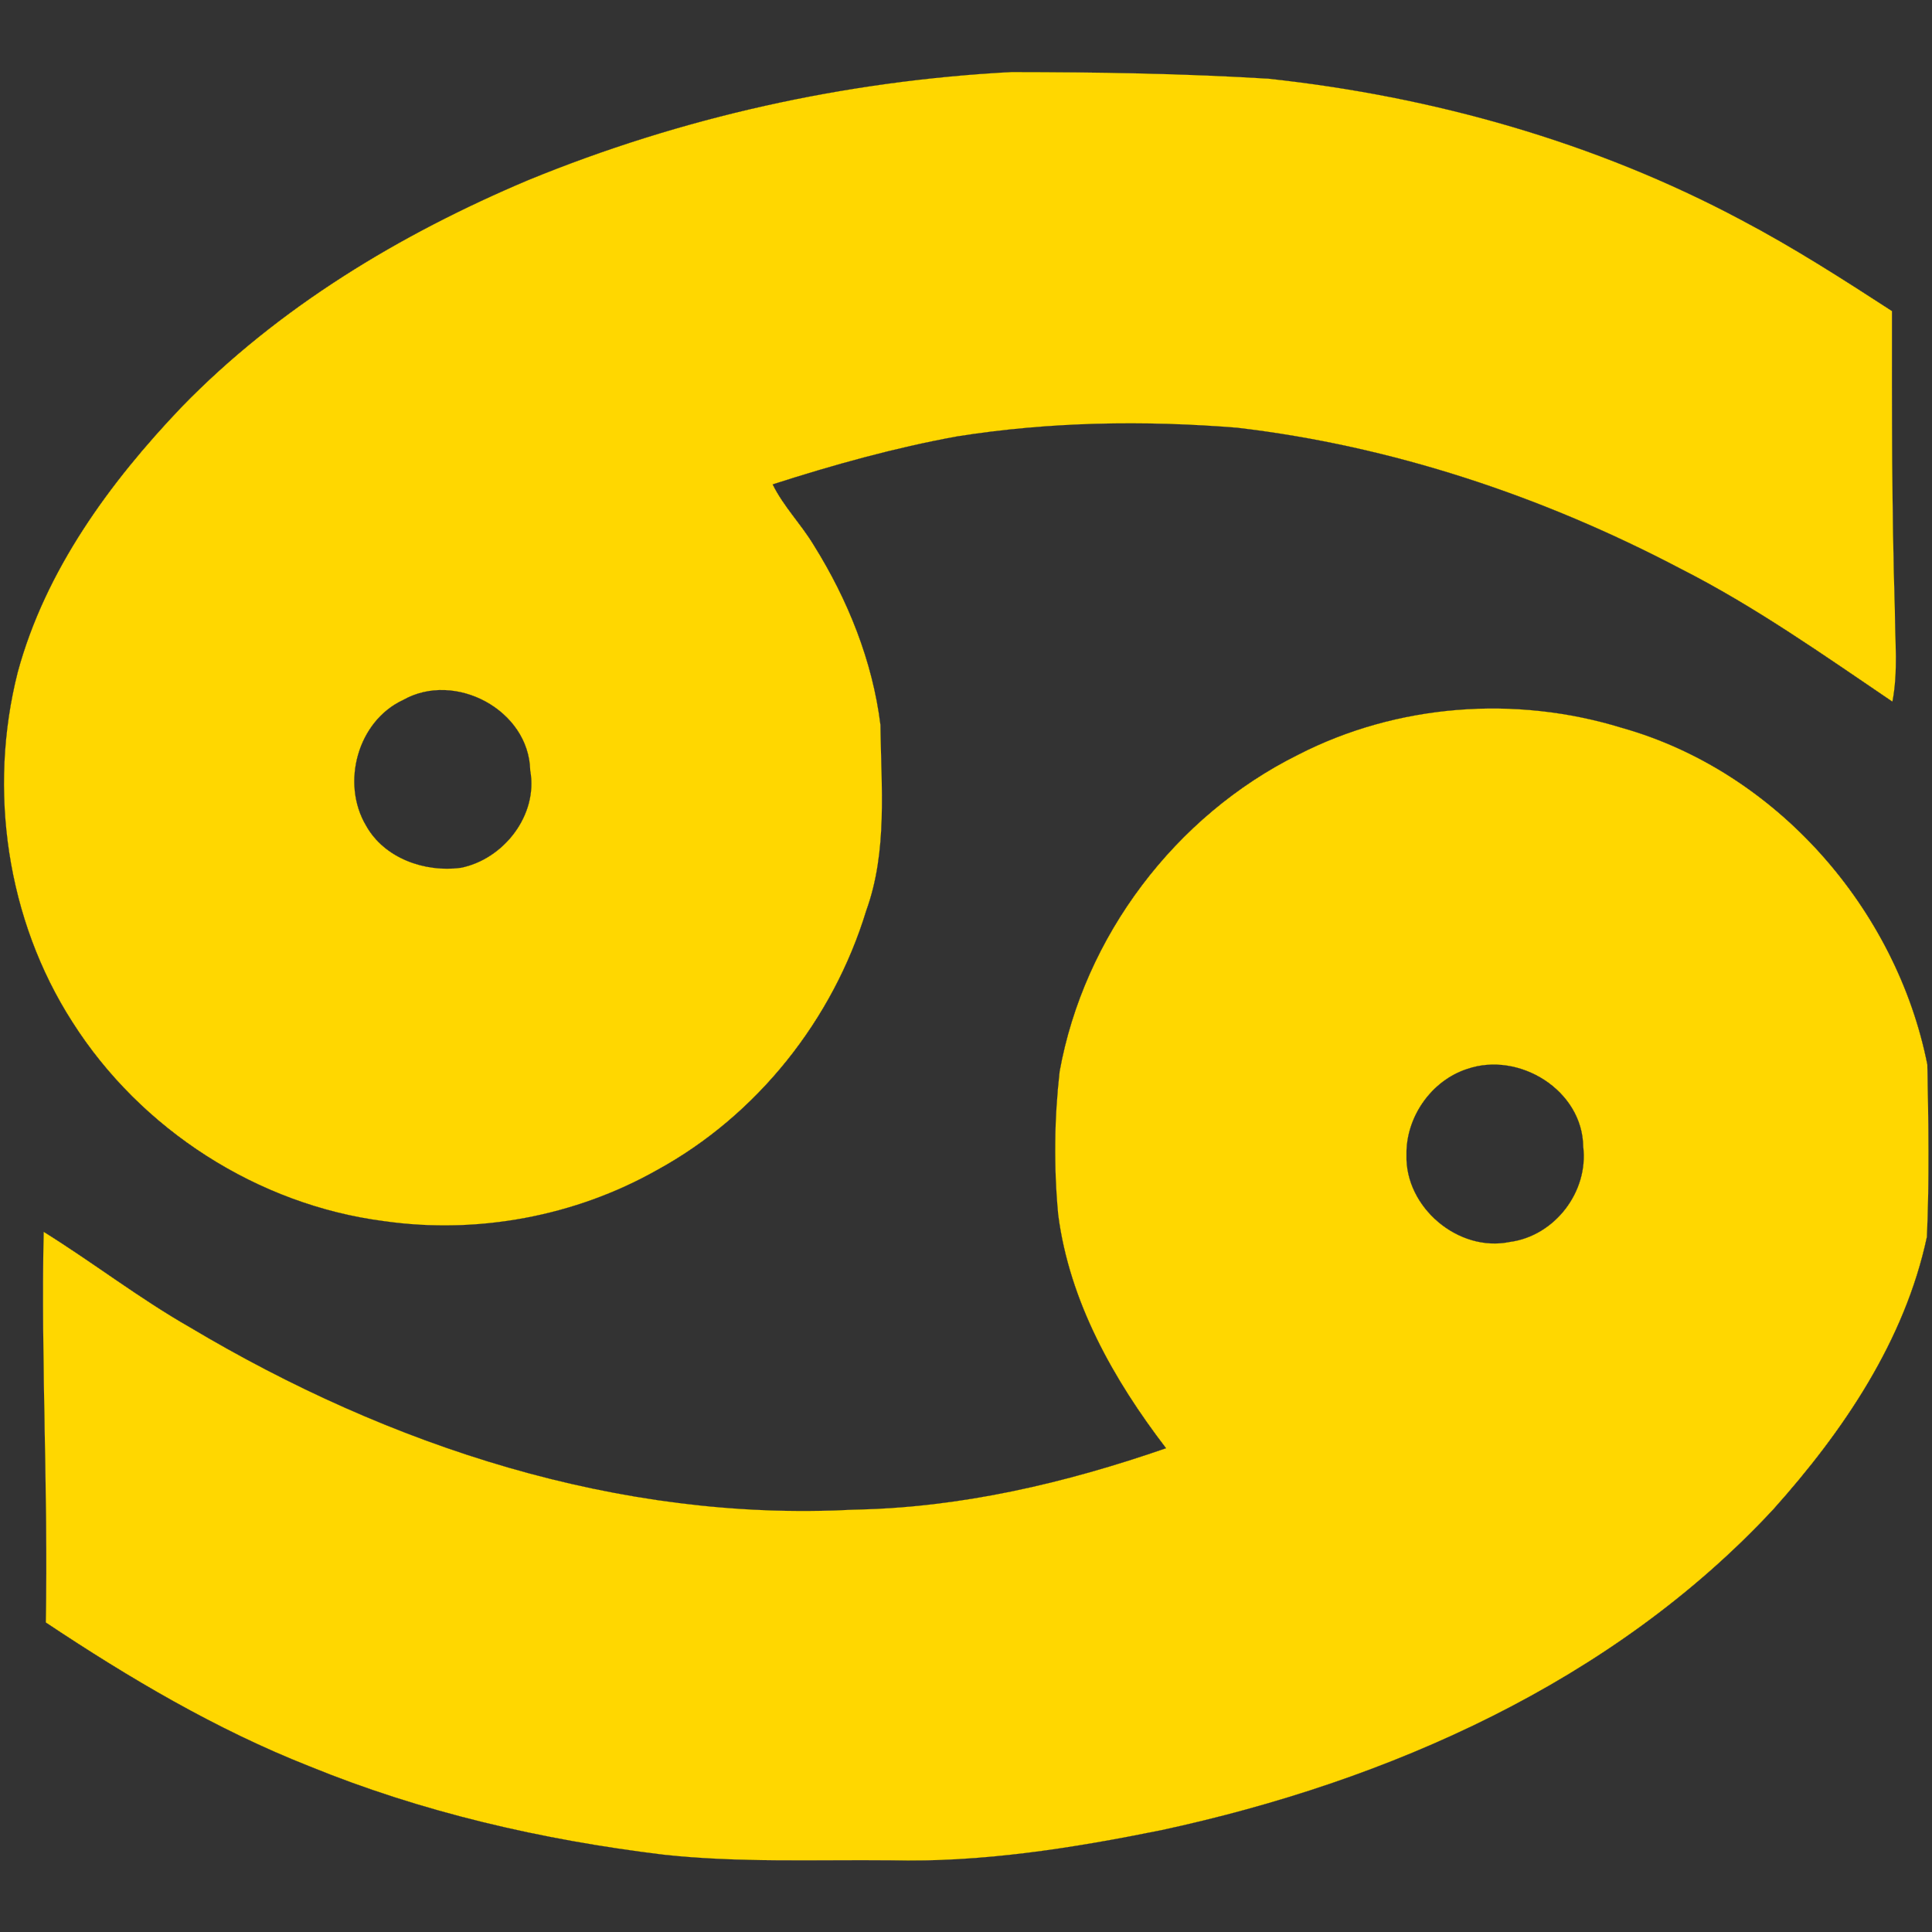 <?xml version="1.0" encoding="UTF-8" ?>
<!DOCTYPE svg PUBLIC "-//W3C//DTD SVG 1.1//EN" "http://www.w3.org/Graphics/SVG/1.1/DTD/svg11.dtd">
<svg width="256pt" height="256pt" viewBox="0 0 256 256" version="1.1" xmlns="http://www.w3.org/2000/svg">
<rect x="0" y="0" width="256" height="256" fill="#333333" stroke="none"/>
<g id="phase1">
<path fill="white" opacity="1.00" d=" M 69.95 23.89 C 90.29 15.54 112.07 10.71 134.03 9.55 C 145.38 9.56 156.74 9.74 168.07 10.43 C 189.86 12.78 211.36 18.83 230.73 29.16 C 237.61 32.78 244.17 36.99 250.69 41.22 C 250.68 54.47 250.67 67.71 251.08 80.95 C 251.09 84.95 251.52 89.00 250.75 92.96 C 241.61 86.77 232.56 80.36 222.69 75.35 C 204.41 65.74 184.46 59.08 163.91 56.67 C 151.56 55.68 139.07 55.88 126.82 57.82 C 118.53 59.33 110.39 61.60 102.37 64.18 C 103.81 67.11 106.14 69.45 107.82 72.24 C 112.33 79.46 115.61 87.59 116.66 96.06 C 116.75 104.27 117.63 112.78 114.77 120.67 C 110.37 135.11 100.31 147.79 87.04 155.04 C 76.18 161.17 63.29 163.56 50.94 161.81 C 34.17 159.66 18.64 149.67 9.59 135.40 C 0.89 121.85 -1.59 104.61 2.36 89.06 C 6.02 75.58 14.52 63.96 24.04 53.97 C 36.90 40.72 53.02 31.04 69.95 23.89 M 53.42 92.74 C 47.37 95.54 45.15 103.77 48.50 109.41 C 50.93 113.75 56.29 115.62 61.03 115.00 C 66.75 113.88 71.35 107.98 70.26 102.08 C 70.09 94.07 60.29 88.86 53.42 92.74 Z" />
<path fill="white" opacity="1.00" d=" M 172.00 100.02 C 185.14 93.27 200.79 92.11 214.87 96.44 C 235.34 102.19 251.27 120.40 255.38 141.08 C 255.53 148.67 255.66 156.30 255.32 163.88 C 252.39 177.64 244.23 189.65 234.98 199.98 C 213.73 222.86 183.96 236.02 153.85 242.51 C 142.07 244.89 130.09 246.80 118.04 246.50 C 108.00 246.40 97.92 246.84 87.91 245.75 C 71.87 243.80 55.96 240.15 40.97 234.02 C 28.60 229.14 17.11 222.33 6.07 214.98 C 6.40 197.73 5.42 180.47 5.79 163.23 C 12.34 167.31 18.45 172.05 25.16 175.88 C 51.54 191.62 82.08 201.68 113.07 200.04 C 127.25 199.80 141.17 196.53 154.52 191.90 C 147.56 182.81 141.71 172.46 140.22 160.94 C 139.63 154.64 139.70 148.27 140.41 141.99 C 143.64 124.10 155.73 108.10 172.00 100.02 M 194.42 141.63 C 189.66 143.16 186.27 148.02 186.36 153.01 C 186.14 159.96 193.22 165.98 200.06 164.57 C 206.03 163.78 210.52 157.90 209.79 151.93 C 209.70 144.46 201.30 139.27 194.42 141.63 Z" />
</g>
<g id="phase2">
<path fill="red" opacity="1.00" d=" M 69.95 23.89 C 90.29 15.54 112.07 10.71 134.03 9.55 C 145.38 9.56 156.74 9.74 168.07 10.43 C 189.86 12.78 211.36 18.83 230.73 29.16 C 237.61 32.78 244.17 36.99 250.69 41.22 C 250.68 54.47 250.67 67.71 251.08 80.95 C 251.09 84.95 251.52 89.00 250.75 92.96 C 241.61 86.77 232.56 80.36 222.69 75.35 C 204.41 65.74 184.46 59.08 163.91 56.67 C 151.56 55.68 139.07 55.88 126.82 57.82 C 118.53 59.33 110.39 61.60 102.37 64.18 C 103.81 67.11 106.14 69.45 107.82 72.24 C 112.33 79.46 115.61 87.59 116.66 96.06 C 116.75 104.27 117.63 112.78 114.77 120.67 C 110.37 135.11 100.31 147.79 87.04 155.04 C 76.18 161.17 63.29 163.56 50.94 161.81 C 34.17 159.66 18.64 149.67 9.59 135.40 C 0.89 121.85 -1.59 104.61 2.36 89.06 C 6.02 75.58 14.52 63.96 24.04 53.97 C 36.90 40.72 53.02 31.04 69.95 23.89 M 53.42 92.74 C 47.37 95.54 45.15 103.77 48.50 109.41 C 50.93 113.75 56.29 115.62 61.03 115.00 C 66.75 113.88 71.35 107.98 70.26 102.08 C 70.09 94.07 60.29 88.86 53.42 92.74 Z" />
<path fill="red" opacity="1.00" d=" M 172.00 100.02 C 185.14 93.27 200.79 92.11 214.87 96.44 C 235.34 102.19 251.27 120.40 255.38 141.08 C 255.53 148.67 255.66 156.30 255.32 163.88 C 252.39 177.64 244.23 189.65 234.98 199.98 C 213.73 222.86 183.96 236.02 153.85 242.51 C 142.07 244.89 130.09 246.80 118.04 246.50 C 108.00 246.40 97.92 246.84 87.91 245.75 C 71.87 243.80 55.96 240.15 40.97 234.02 C 28.60 229.14 17.11 222.33 6.07 214.98 C 6.40 197.73 5.42 180.47 5.79 163.23 C 12.34 167.31 18.45 172.05 25.16 175.88 C 51.54 191.62 82.08 201.68 113.07 200.04 C 127.25 199.80 141.17 196.53 154.52 191.90 C 147.56 182.81 141.71 172.46 140.22 160.94 C 139.63 154.64 139.70 148.27 140.41 141.99 C 143.64 124.10 155.73 108.10 172.00 100.02 M 194.42 141.63 C 189.66 143.16 186.27 148.02 186.36 153.01 C 186.14 159.96 193.22 165.98 200.06 164.57 C 206.03 163.78 210.52 157.90 209.79 151.93 C 209.70 144.46 201.30 139.27 194.42 141.63 Z" />
</g>
<g id="phase3">
<path fill="blue" opacity="1.00" d=" M 69.95 23.89 C 90.29 15.54 112.07 10.71 134.03 9.55 C 145.38 9.56 156.74 9.74 168.07 10.43 C 189.86 12.78 211.36 18.83 230.73 29.16 C 237.61 32.78 244.17 36.99 250.69 41.22 C 250.68 54.47 250.67 67.71 251.08 80.95 C 251.09 84.95 251.52 89.00 250.75 92.96 C 241.61 86.77 232.56 80.36 222.69 75.35 C 204.41 65.74 184.46 59.08 163.91 56.67 C 151.56 55.68 139.07 55.88 126.82 57.82 C 118.53 59.33 110.39 61.60 102.37 64.18 C 103.81 67.11 106.14 69.45 107.82 72.24 C 112.33 79.46 115.61 87.59 116.66 96.06 C 116.75 104.27 117.63 112.78 114.77 120.67 C 110.37 135.11 100.31 147.79 87.04 155.04 C 76.18 161.17 63.29 163.56 50.94 161.81 C 34.17 159.66 18.64 149.67 9.59 135.40 C 0.89 121.85 -1.59 104.61 2.36 89.06 C 6.02 75.58 14.52 63.96 24.04 53.97 C 36.90 40.72 53.02 31.04 69.95 23.89 M 53.42 92.74 C 47.37 95.54 45.15 103.77 48.50 109.41 C 50.93 113.75 56.29 115.62 61.03 115.00 C 66.75 113.88 71.35 107.98 70.26 102.08 C 70.09 94.07 60.29 88.86 53.42 92.74 Z" />
<path fill="blue" opacity="1.00" d=" M 172.00 100.02 C 185.14 93.27 200.79 92.11 214.87 96.44 C 235.34 102.19 251.27 120.40 255.38 141.08 C 255.53 148.67 255.66 156.30 255.32 163.88 C 252.39 177.64 244.23 189.65 234.98 199.98 C 213.73 222.86 183.96 236.02 153.85 242.51 C 142.07 244.89 130.09 246.80 118.04 246.50 C 108.00 246.40 97.92 246.84 87.91 245.75 C 71.87 243.80 55.96 240.15 40.97 234.02 C 28.60 229.14 17.11 222.33 6.07 214.98 C 6.40 197.73 5.42 180.47 5.79 163.23 C 12.34 167.31 18.45 172.05 25.16 175.88 C 51.54 191.62 82.08 201.68 113.07 200.04 C 127.25 199.80 141.17 196.53 154.52 191.90 C 147.56 182.81 141.71 172.46 140.22 160.94 C 139.63 154.64 139.70 148.27 140.41 141.99 C 143.64 124.10 155.73 108.10 172.00 100.02 M 194.42 141.63 C 189.66 143.16 186.27 148.02 186.36 153.01 C 186.14 159.96 193.22 165.98 200.06 164.57 C 206.03 163.78 210.52 157.90 209.79 151.93 C 209.70 144.46 201.30 139.27 194.42 141.63 Z" />
</g>
<g id="phase4">
<path fill="green" opacity="1.00" d=" M 69.95 23.89 C 90.29 15.54 112.07 10.71 134.03 9.55 C 145.38 9.56 156.74 9.74 168.07 10.43 C 189.86 12.78 211.36 18.83 230.73 29.16 C 237.61 32.78 244.17 36.99 250.69 41.22 C 250.68 54.47 250.67 67.71 251.08 80.95 C 251.09 84.95 251.52 89.00 250.75 92.96 C 241.61 86.77 232.56 80.36 222.69 75.35 C 204.41 65.74 184.46 59.08 163.91 56.67 C 151.56 55.68 139.07 55.88 126.82 57.82 C 118.53 59.33 110.39 61.60 102.37 64.18 C 103.81 67.11 106.14 69.45 107.82 72.24 C 112.33 79.46 115.61 87.59 116.66 96.06 C 116.75 104.27 117.63 112.78 114.77 120.67 C 110.37 135.11 100.31 147.79 87.04 155.04 C 76.18 161.17 63.29 163.56 50.94 161.81 C 34.17 159.66 18.64 149.67 9.59 135.40 C 0.89 121.85 -1.59 104.61 2.36 89.06 C 6.02 75.58 14.52 63.96 24.04 53.97 C 36.90 40.72 53.02 31.04 69.95 23.89 M 53.42 92.74 C 47.37 95.54 45.15 103.77 48.50 109.41 C 50.93 113.75 56.29 115.62 61.03 115.00 C 66.75 113.88 71.35 107.98 70.26 102.08 C 70.09 94.07 60.29 88.86 53.42 92.74 Z" />
<path fill="green" opacity="1.00" d=" M 172.00 100.02 C 185.14 93.27 200.79 92.11 214.87 96.44 C 235.34 102.19 251.27 120.40 255.38 141.08 C 255.53 148.67 255.66 156.30 255.32 163.88 C 252.39 177.64 244.23 189.65 234.98 199.98 C 213.73 222.86 183.96 236.02 153.85 242.51 C 142.07 244.89 130.09 246.80 118.04 246.50 C 108.00 246.40 97.92 246.84 87.91 245.75 C 71.87 243.80 55.96 240.15 40.97 234.02 C 28.60 229.14 17.11 222.33 6.07 214.98 C 6.40 197.73 5.42 180.47 5.79 163.23 C 12.34 167.31 18.45 172.05 25.16 175.88 C 51.54 191.62 82.08 201.68 113.07 200.04 C 127.25 199.80 141.17 196.53 154.52 191.90 C 147.56 182.81 141.71 172.46 140.22 160.94 C 139.63 154.64 139.70 148.27 140.41 141.99 C 143.64 124.10 155.73 108.10 172.00 100.02 M 194.42 141.63 C 189.66 143.16 186.27 148.02 186.36 153.01 C 186.14 159.96 193.22 165.98 200.06 164.57 C 206.03 163.78 210.52 157.90 209.79 151.93 C 209.70 144.46 201.30 139.27 194.42 141.63 Z" />
</g>
<g id="phase5">
<path fill="black" opacity="1.00" d=" M 69.95 23.89 C 90.29 15.54 112.07 10.71 134.03 9.55 C 145.38 9.56 156.74 9.74 168.07 10.43 C 189.86 12.78 211.36 18.83 230.73 29.16 C 237.61 32.78 244.17 36.99 250.69 41.22 C 250.68 54.47 250.67 67.71 251.08 80.95 C 251.09 84.95 251.52 89.00 250.75 92.96 C 241.61 86.77 232.56 80.36 222.69 75.35 C 204.41 65.74 184.46 59.08 163.91 56.67 C 151.56 55.68 139.07 55.88 126.82 57.82 C 118.53 59.33 110.39 61.60 102.37 64.18 C 103.81 67.11 106.14 69.45 107.82 72.24 C 112.33 79.46 115.61 87.59 116.66 96.06 C 116.75 104.27 117.63 112.78 114.77 120.67 C 110.37 135.11 100.31 147.79 87.04 155.04 C 76.18 161.17 63.29 163.56 50.94 161.81 C 34.17 159.66 18.64 149.67 9.59 135.40 C 0.89 121.85 -1.59 104.61 2.36 89.06 C 6.02 75.58 14.52 63.96 24.04 53.97 C 36.90 40.72 53.02 31.04 69.95 23.89 M 53.42 92.74 C 47.37 95.54 45.15 103.77 48.50 109.41 C 50.93 113.75 56.29 115.62 61.03 115.00 C 66.75 113.88 71.35 107.98 70.26 102.08 C 70.09 94.07 60.29 88.86 53.42 92.74 Z" />
<path fill="black" opacity="1.00" d=" M 172.00 100.02 C 185.14 93.27 200.79 92.11 214.87 96.44 C 235.34 102.19 251.27 120.40 255.38 141.08 C 255.53 148.67 255.66 156.30 255.32 163.88 C 252.39 177.64 244.23 189.65 234.98 199.98 C 213.73 222.86 183.96 236.02 153.85 242.51 C 142.07 244.89 130.09 246.80 118.04 246.50 C 108.00 246.40 97.92 246.84 87.91 245.75 C 71.87 243.80 55.96 240.15 40.97 234.02 C 28.60 229.14 17.11 222.33 6.07 214.98 C 6.40 197.73 5.42 180.47 5.79 163.23 C 12.34 167.31 18.45 172.05 25.16 175.88 C 51.54 191.62 82.08 201.68 113.07 200.04 C 127.25 199.80 141.17 196.53 154.52 191.90 C 147.56 182.81 141.71 172.46 140.22 160.94 C 139.63 154.64 139.70 148.27 140.41 141.99 C 143.64 124.10 155.73 108.10 172.00 100.02 M 194.42 141.63 C 189.66 143.16 186.27 148.02 186.36 153.01 C 186.14 159.96 193.22 165.98 200.06 164.57 C 206.03 163.78 210.52 157.90 209.79 151.93 C 209.70 144.46 201.30 139.27 194.42 141.63 Z" />
</g>
<g id="phase6">
<path fill="gold" opacity="1.00" d=" M 69.95 23.89 C 90.29 15.54 112.07 10.71 134.03 9.55 C 145.38 9.56 156.74 9.74 168.07 10.43 C 189.86 12.78 211.36 18.83 230.73 29.16 C 237.61 32.78 244.17 36.99 250.69 41.22 C 250.68 54.47 250.67 67.71 251.08 80.95 C 251.09 84.95 251.52 89.00 250.75 92.96 C 241.61 86.77 232.56 80.36 222.69 75.35 C 204.41 65.74 184.46 59.08 163.91 56.67 C 151.56 55.68 139.07 55.88 126.82 57.82 C 118.53 59.33 110.39 61.60 102.37 64.18 C 103.81 67.11 106.14 69.45 107.82 72.24 C 112.33 79.46 115.61 87.59 116.66 96.06 C 116.75 104.27 117.63 112.78 114.77 120.67 C 110.37 135.11 100.31 147.79 87.04 155.04 C 76.18 161.17 63.29 163.56 50.94 161.81 C 34.17 159.66 18.64 149.67 9.59 135.40 C 0.89 121.85 -1.59 104.61 2.36 89.06 C 6.02 75.58 14.52 63.96 24.04 53.97 C 36.90 40.72 53.02 31.04 69.95 23.89 M 53.42 92.74 C 47.37 95.54 45.15 103.77 48.50 109.41 C 50.93 113.75 56.29 115.62 61.03 115.00 C 66.75 113.88 71.35 107.98 70.26 102.08 C 70.09 94.07 60.29 88.86 53.42 92.74 Z" />
<path fill="gold" opacity="1.00" d=" M 172.00 100.02 C 185.14 93.27 200.79 92.11 214.87 96.44 C 235.34 102.19 251.27 120.40 255.38 141.08 C 255.53 148.67 255.66 156.30 255.32 163.88 C 252.39 177.64 244.23 189.65 234.98 199.98 C 213.73 222.86 183.96 236.02 153.85 242.51 C 142.07 244.89 130.09 246.80 118.04 246.50 C 108.00 246.40 97.92 246.84 87.91 245.75 C 71.87 243.80 55.96 240.15 40.97 234.02 C 28.60 229.14 17.11 222.33 6.07 214.98 C 6.40 197.73 5.42 180.47 5.79 163.23 C 12.34 167.31 18.45 172.05 25.16 175.88 C 51.54 191.62 82.08 201.68 113.07 200.04 C 127.25 199.80 141.17 196.53 154.52 191.90 C 147.56 182.81 141.71 172.46 140.22 160.94 C 139.63 154.64 139.70 148.27 140.41 141.99 C 143.64 124.10 155.73 108.10 172.00 100.02 M 194.42 141.63 C 189.66 143.16 186.27 148.02 186.36 153.01 C 186.14 159.96 193.22 165.98 200.06 164.57 C 206.03 163.78 210.52 157.90 209.79 151.93 C 209.70 144.46 201.30 139.27 194.42 141.63 Z" />
</g>
</svg>
